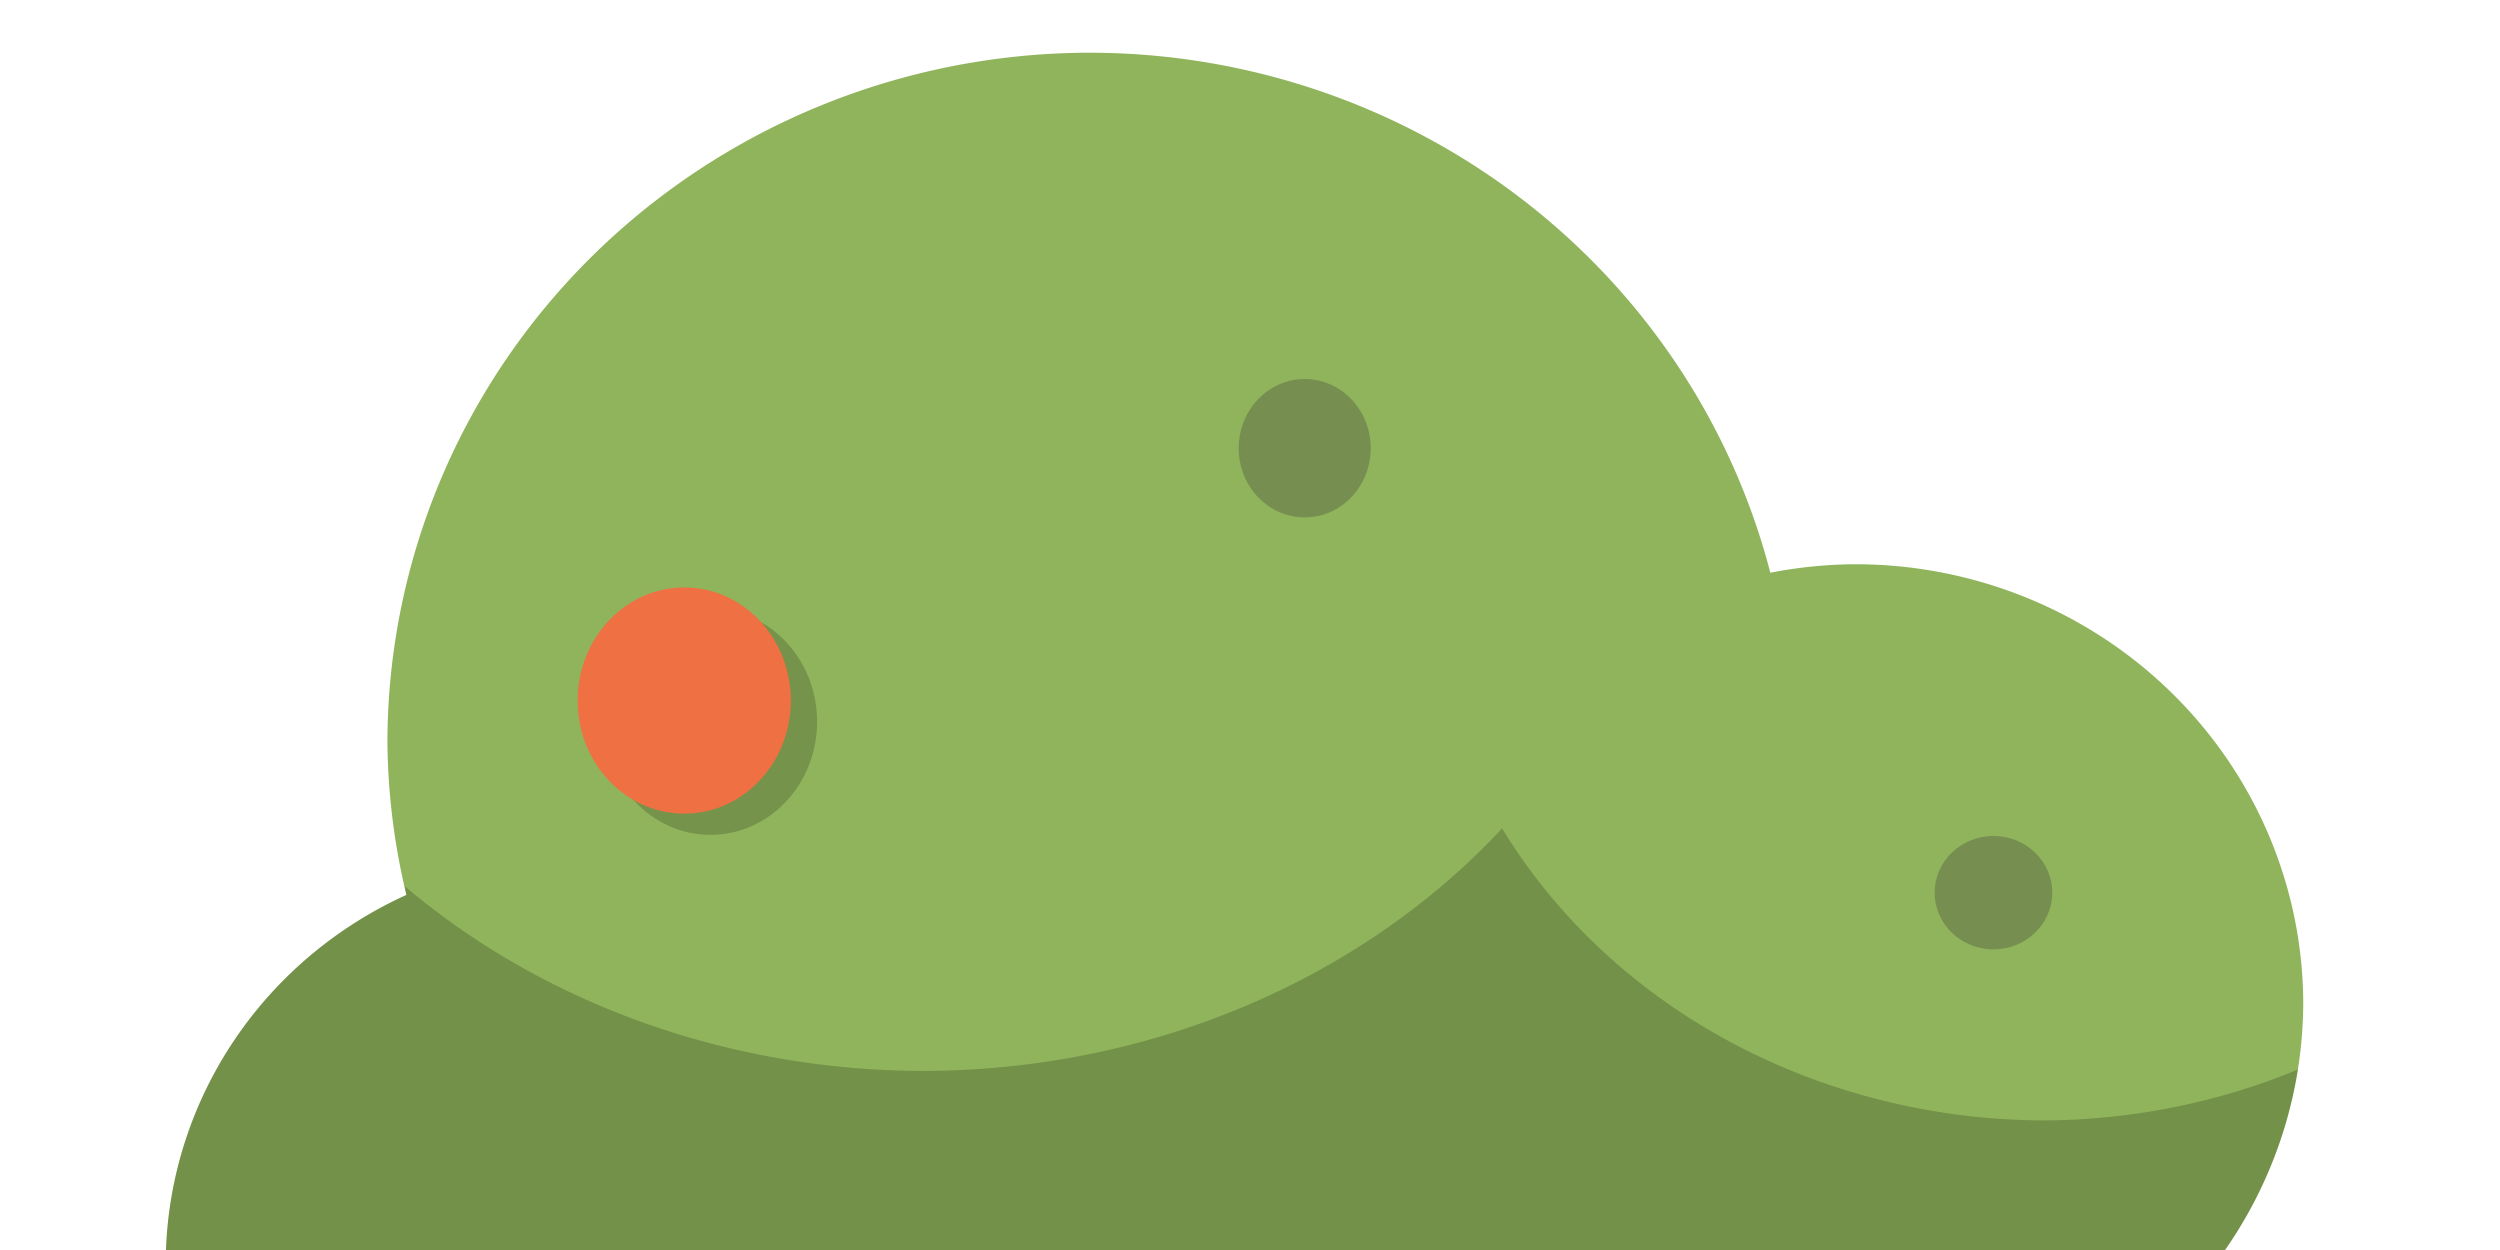 <?xml version="1.0" encoding="UTF-8" standalone="no"?>
<svg
   width="128"
   height="64"
   viewBox="0 0 128 64"
   version="1.1"
   id="SVGRoot"
   sodipodi:docname="bush_tiny1.svg"
   inkscape:version="1.1-dev (cef4a25b16, 2020-10-10)"
   xmlns:inkscape="http://www.inkscape.org/namespaces/inkscape"
   xmlns:sodipodi="http://sodipodi.sourceforge.net/DTD/sodipodi-0.dtd"
   xmlns="http://www.w3.org/2000/svg"
   xmlns:svg="http://www.w3.org/2000/svg"
   xmlns:rdf="http://www.w3.org/1999/02/22-rdf-syntax-ns#"
   xmlns:cc="http://creativecommons.org/ns#"
   xmlns:dc="http://purl.org/dc/elements/1.1/">
  <defs
     id="defs860" />
  <sodipodi:namedview
     id="base"
     pagecolor="#ffffff"
     bordercolor="#666666"
     borderopacity="1.0"
     inkscape:pageopacity="0.0"
     inkscape:pageshadow="2"
     inkscape:zoom="11.2"
     inkscape:cx="70.580357"
     inkscape:cy="4.2410714"
     inkscape:document-units="px"
     inkscape:current-layer="layer1"
     inkscape:document-rotation="0"
     showgrid="true"
     inkscape:window-width="1920"
     inkscape:window-height="2105"
     inkscape:window-x="1920"
     inkscape:window-y="27"
     inkscape:window-maximized="0"
     inkscape:snap-page="true" />
  <g
     inkscape:label="Layer 1"
     inkscape:groupmode="layer"
     id="layer1"
     transform="translate(-102.45,-121.114)">
    <g
       id="g1514"
       transform="translate(-103.664,799.777)" />
    <g
       id="g927">
      <path
         id="path836"
         style="fill:#8fb45b;fill-opacity:1;fill-rule:evenodd;stroke:none;stroke-width:0.094;stroke-opacity:0.816"
         d="M 55.832 2.699 A 35.996 35.362 0 0 0 19.836 38.062 A 35.996 35.362 0 0 0 20.807 45.822 A 21.208 20.835 0 0 0 8.498 64 L 113.922 64 A 22.941 22.538 0 0 0 117.926 51.426 A 22.941 22.538 0 0 0 94.984 28.889 A 22.941 22.538 0 0 0 90.641 29.324 A 35.996 35.362 0 0 0 55.832 2.699 z "
         transform="translate(102.45,121.114)" />
      <ellipse
         style="fill:#000000;fill-opacity:0.184;fill-rule:evenodd;stroke:none;stroke-width:3.42;stroke-opacity:1"
         id="ellipse1125-3"
         cx="138.826"
         cy="158.067"
         rx="5.459"
         ry="5.791" />
      <ellipse
         style="fill:#ef7043;fill-opacity:1;fill-rule:evenodd;stroke:none;stroke-width:3.42;stroke-opacity:1"
         id="ellipse1127-5"
         cx="137.483"
         cy="156.982"
         rx="5.459"
         ry="5.791" />
      <ellipse
         style="fill:#768f50;fill-opacity:1;fill-rule:evenodd;stroke:none;stroke-width:0.035;stroke-opacity:0.816"
         id="path887"
         cx="169.251"
         cy="144.062"
         rx="3.38"
         ry="3.543" />
      <ellipse
         style="fill:#768f50;fill-opacity:1;fill-rule:evenodd;stroke:none;stroke-width:0.03;stroke-opacity:0.816"
         id="path887-3"
         cx="204.515"
         cy="166.818"
         rx="3.011"
         ry="2.903" />
      <path
         id="path836-5"
         style="fill:#000000;fill-opacity:0.196;fill-rule:evenodd;stroke:none;stroke-width:0.094;stroke-opacity:0.816"
         d="m 179.358,163.528 a 38.554,34.222 0 0 1 -29.701,12.418 38.554,34.222 0 0 1 -26.48,-9.453 35.996,35.362 0 0 0 0.08,0.443 21.208,20.835 0 0 0 -12.309,18.178 h 105.424 a 22.941,22.538 0 0 0 3.729,-9.238 31.84,29.019 0 0 1 -12.975,2.604 31.84,29.019 0 0 1 -27.768,-14.951 z" />
    </g>
  </g>
</svg>
